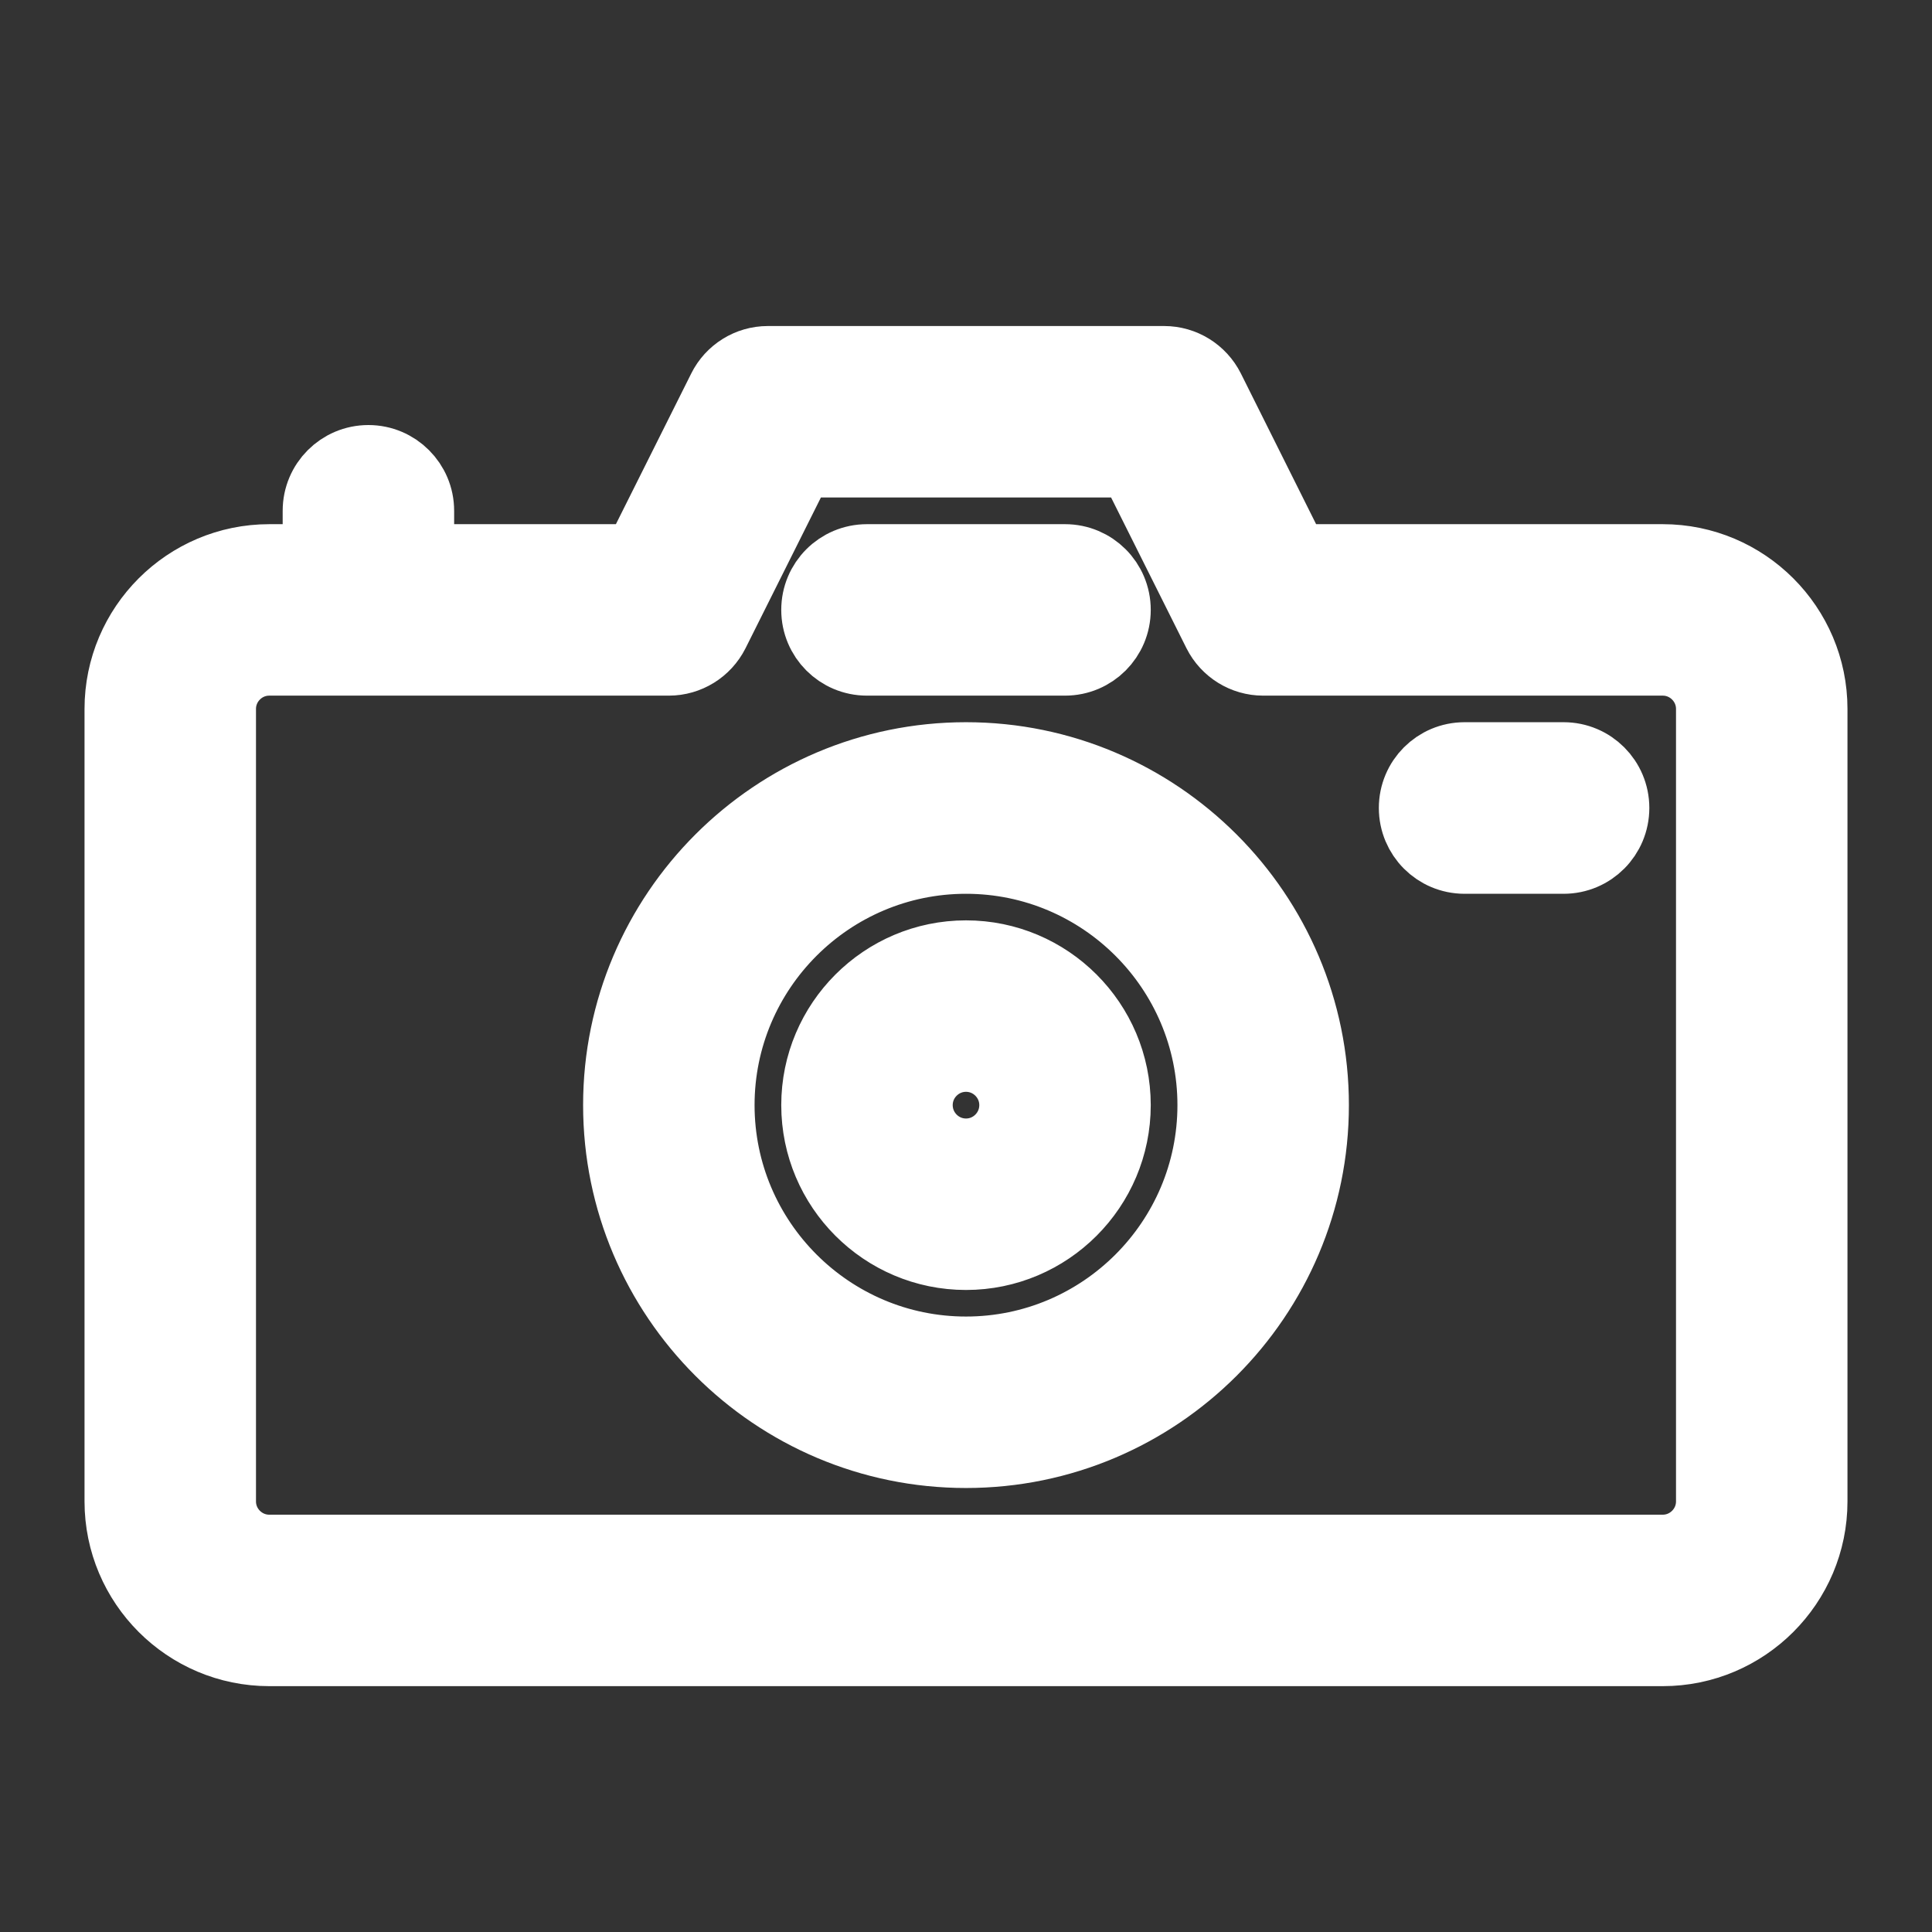 <svg width="16" height="16" viewBox="0 0 16 16" fill="none" xmlns="http://www.w3.org/2000/svg">
<rect x="0" y="0" width="16" height="16" fill="#333333" stroke="none"/>
<path d="M13.77 4.641H10.714L10.008 3.227C9.938 3.088 9.796 3 9.641 3H6.359C6.204 3 6.062 3.088 5.993 3.227L5.286 4.641H3.461V4.23C3.461 4.004 3.277 3.82 3.051 3.82C2.824 3.82 2.641 4.004 2.641 4.23V4.641H2.23C1.552 4.641 1 5.193 1 5.871V12.434C1 13.112 1.552 13.664 2.23 13.664H13.77C14.448 13.664 15 13.112 15 12.434V5.871C15 5.193 14.448 4.641 13.77 4.641ZM14.18 12.434C14.18 12.66 13.996 12.844 13.77 12.844H2.23C2.004 12.844 1.82 12.66 1.82 12.434V5.871C1.82 5.645 2.004 5.461 2.23 5.461H5.539C5.694 5.461 5.836 5.373 5.906 5.234L6.613 3.82H9.387L10.094 5.234C10.164 5.373 10.306 5.461 10.461 5.461H13.77C13.996 5.461 14.18 5.645 14.18 5.871V12.434ZM8 6.281C6.417 6.281 5.129 7.569 5.129 9.152C5.129 10.736 6.417 12.023 8 12.023C9.583 12.023 10.871 10.736 10.871 9.152C10.871 7.569 9.583 6.281 8 6.281ZM8 11.203C6.869 11.203 5.949 10.283 5.949 9.152C5.949 8.022 6.869 7.102 8 7.102C9.131 7.102 10.051 8.022 10.051 9.152C10.051 10.283 9.131 11.203 8 11.203ZM8 7.922C7.322 7.922 6.77 8.474 6.77 9.152C6.77 9.831 7.322 10.383 8 10.383C8.678 10.383 9.23 9.831 9.23 9.152C9.23 8.474 8.678 7.922 8 7.922ZM8 9.563C7.774 9.563 7.59 9.379 7.59 9.152C7.59 8.926 7.774 8.742 8 8.742C8.226 8.742 8.41 8.926 8.41 9.152C8.41 9.379 8.226 9.563 8 9.563ZM7.18 5.461H8.82C9.047 5.461 9.23 5.277 9.23 5.051C9.23 4.824 9.047 4.641 8.82 4.641H7.18C6.953 4.641 6.77 4.824 6.77 5.051C6.77 5.277 6.953 5.461 7.18 5.461ZM12.949 6.281H12.129C11.902 6.281 11.719 6.465 11.719 6.691C11.719 6.918 11.902 7.102 12.129 7.102H12.949C13.176 7.102 13.359 6.918 13.359 6.691C13.359 6.465 13.176 6.281 12.949 6.281Z" fill="url(#paint0_linear_448_485)" stroke="url(#paint1_linear_448_485)" stroke-width="0.6"/>
<defs>
<linearGradient id="paint0_linear_448_485" x1="12.466" y1="3" x2="4.465" y2="15.826" gradientUnits="userSpaceOnUse">
<stop stop-color="#ffffff"/>
<stop offset="1" stop-color="#ffffff"/>
</linearGradient>
<linearGradient id="paint1_linear_448_485" x1="12.466" y1="3" x2="4.465" y2="15.826" gradientUnits="userSpaceOnUse">
<stop stop-color="#ffffff"/>
<stop offset="1" stop-color="#ffffff"/>
</linearGradient>
</defs>
</svg>
